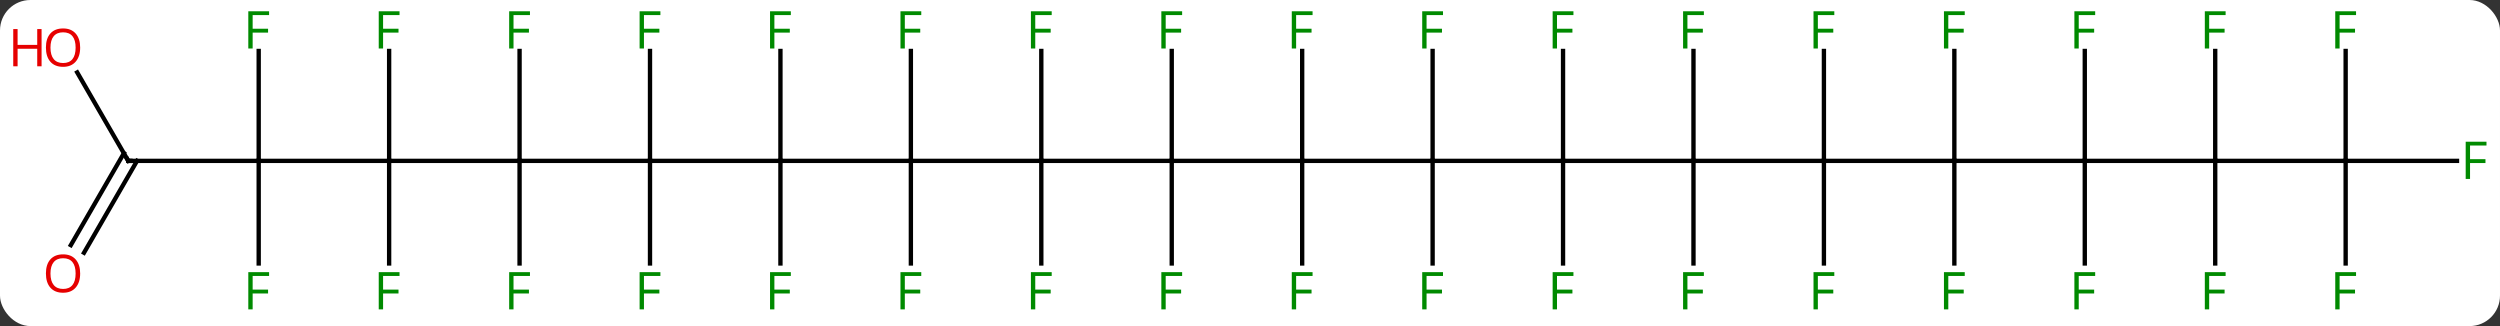 <svg width="575" viewBox="0 0 575 75" style="fill-opacity:1; color-rendering:auto; color-interpolation:auto; text-rendering:auto; stroke:black; stroke-linecap:square; stroke-miterlimit:10; shape-rendering:auto; stroke-opacity:1; fill:black; stroke-dasharray:none; font-weight:normal; stroke-width:1; font-family:'Open Sans'; font-style:normal; stroke-linejoin:miter; font-size:12; stroke-dashoffset:0; image-rendering:auto;" height="75" class="cas-substance-image" xmlns:xlink="http://www.w3.org/1999/xlink" xmlns="http://www.w3.org/2000/svg"><rect x="0" y="0" width="575" height="75" fill="#333333" stroke="none"/><svg class="cas-substance-single-component"><rect y="0" x="0" width="575" stroke="none" ry="7" rx="7" height="75" fill="white" class="cas-substance-group"/><svg y="0" x="0" width="575" viewBox="0 0 575 75" style="fill:black;" height="75" class="cas-substance-single-component-image"><svg><g><g transform="translate(292,37)" style="text-rendering:geometricPrecision; color-rendering:optimizeQuality; color-interpolation:linearRGB; stroke-linecap:butt; image-rendering:optimizeQuality;"><line y2="0" y1="0" x2="-22.5" x1="7.5" style="fill:none;"/><line y2="0" y1="0" x2="37.5" x1="7.5" style="fill:none;"/><line y2="-25.277" y1="0" x2="7.5" x1="7.5" style="fill:none;"/><line y2="23.594" y1="0" x2="7.5" x1="7.5" style="fill:none;"/><line y2="0" y1="0" x2="-52.5" x1="-22.5" style="fill:none;"/><line y2="-25.277" y1="0" x2="-22.5" x1="-22.5" style="fill:none;"/><line y2="23.594" y1="0" x2="-22.5" x1="-22.5" style="fill:none;"/><line y2="0" y1="0" x2="67.5" x1="37.5" style="fill:none;"/><line y2="-25.277" y1="0" x2="37.5" x1="37.5" style="fill:none;"/><line y2="23.594" y1="0" x2="37.5" x1="37.5" style="fill:none;"/><line y2="0" y1="0" x2="-82.5" x1="-52.5" style="fill:none;"/><line y2="-25.277" y1="0" x2="-52.5" x1="-52.5" style="fill:none;"/><line y2="23.594" y1="0" x2="-52.5" x1="-52.5" style="fill:none;"/><line y2="0" y1="0" x2="97.5" x1="67.5" style="fill:none;"/><line y2="23.594" y1="0" x2="67.5" x1="67.5" style="fill:none;"/><line y2="-25.277" y1="0" x2="67.5" x1="67.5" style="fill:none;"/><line y2="0" y1="0" x2="-112.5" x1="-82.5" style="fill:none;"/><line y2="-25.277" y1="0" x2="-82.5" x1="-82.5" style="fill:none;"/><line y2="23.594" y1="0" x2="-82.5" x1="-82.5" style="fill:none;"/><line y2="0" y1="0" x2="127.5" x1="97.5" style="fill:none;"/><line y2="23.594" y1="0" x2="97.5" x1="97.5" style="fill:none;"/><line y2="-25.277" y1="0" x2="97.5" x1="97.5" style="fill:none;"/><line y2="0" y1="0" x2="-142.5" x1="-112.5" style="fill:none;"/><line y2="-25.277" y1="0" x2="-112.5" x1="-112.5" style="fill:none;"/><line y2="23.594" y1="0" x2="-112.5" x1="-112.5" style="fill:none;"/><line y2="0" y1="0" x2="157.5" x1="127.5" style="fill:none;"/><line y2="-25.277" y1="0" x2="127.5" x1="127.5" style="fill:none;"/><line y2="23.594" y1="0" x2="127.5" x1="127.5" style="fill:none;"/><line y2="0" y1="0" x2="-172.5" x1="-142.5" style="fill:none;"/><line y2="-25.277" y1="0" x2="-142.5" x1="-142.5" style="fill:none;"/><line y2="23.594" y1="0" x2="-142.5" x1="-142.5" style="fill:none;"/><line y2="0" y1="0" x2="187.5" x1="157.5" style="fill:none;"/><line y2="-25.277" y1="0" x2="157.5" x1="157.5" style="fill:none;"/><line y2="23.594" y1="0" x2="157.5" x1="157.5" style="fill:none;"/><line y2="0" y1="0" x2="-202.5" x1="-172.5" style="fill:none;"/><line y2="-25.277" y1="0" x2="-172.5" x1="-172.5" style="fill:none;"/><line y2="23.594" y1="0" x2="-172.5" x1="-172.5" style="fill:none;"/><line y2="0" y1="0" x2="217.5" x1="187.5" style="fill:none;"/><line y2="-25.277" y1="0" x2="187.5" x1="187.5" style="fill:none;"/><line y2="23.594" y1="0" x2="187.5" x1="187.5" style="fill:none;"/><line y2="0" y1="0" x2="-232.5" x1="-202.5" style="fill:none;"/><line y2="-25.277" y1="0" x2="-202.5" x1="-202.5" style="fill:none;"/><line y2="23.594" y1="0" x2="-202.5" x1="-202.5" style="fill:none;"/><line y2="0" y1="0" x2="247.5" x1="217.5" style="fill:none;"/><line y2="-25.277" y1="0" x2="217.5" x1="217.5" style="fill:none;"/><line y2="23.594" y1="0" x2="217.5" x1="217.5" style="fill:none;"/><line y2="0" y1="0" x2="-262.5" x1="-232.5" style="fill:none;"/><line y2="-25.277" y1="0" x2="-232.5" x1="-232.5" style="fill:none;"/><line y2="23.594" y1="0" x2="-232.5" x1="-232.5" style="fill:none;"/><line y2="0" y1="0" x2="273.109" x1="247.5" style="fill:none;"/><line y2="23.594" y1="0" x2="247.5" x1="247.5" style="fill:none;"/><line y2="-25.277" y1="0" x2="247.5" x1="247.5" style="fill:none;"/><line y2="-20.344" y1="0" x2="-274.246" x1="-262.5" style="fill:none;"/><line y2="19.383" y1="-1.75" x2="-275.712" x1="-263.51" style="fill:none;"/><line y2="21.133" y1="0" x2="-272.681" x1="-260.479" style="fill:none;"/></g><g transform="translate(292,37)" style="fill:rgb(0,138,0); text-rendering:geometricPrecision; color-rendering:optimizeQuality; image-rendering:optimizeQuality; font-family:'Open Sans'; stroke:rgb(0,138,0); color-interpolation:linearRGB;"><path style="stroke:none;" d="M6.109 -25.844 L5.109 -25.844 L5.109 -34.406 L9.891 -34.406 L9.891 -33.531 L6.109 -33.531 L6.109 -30.391 L9.656 -30.391 L9.656 -29.5 L6.109 -29.5 L6.109 -25.844 Z"/><path style="stroke:none;" d="M6.109 34.156 L5.109 34.156 L5.109 25.594 L9.891 25.594 L9.891 26.469 L6.109 26.469 L6.109 29.609 L9.656 29.609 L9.656 30.5 L6.109 30.5 L6.109 34.156 Z"/><path style="stroke:none;" d="M-23.891 -25.844 L-24.891 -25.844 L-24.891 -34.406 L-20.109 -34.406 L-20.109 -33.531 L-23.891 -33.531 L-23.891 -30.391 L-20.344 -30.391 L-20.344 -29.5 L-23.891 -29.5 L-23.891 -25.844 Z"/><path style="stroke:none;" d="M-23.891 34.156 L-24.891 34.156 L-24.891 25.594 L-20.109 25.594 L-20.109 26.469 L-23.891 26.469 L-23.891 29.609 L-20.344 29.609 L-20.344 30.5 L-23.891 30.5 L-23.891 34.156 Z"/><path style="stroke:none;" d="M36.109 -25.844 L35.109 -25.844 L35.109 -34.406 L39.891 -34.406 L39.891 -33.531 L36.109 -33.531 L36.109 -30.391 L39.656 -30.391 L39.656 -29.5 L36.109 -29.5 L36.109 -25.844 Z"/><path style="stroke:none;" d="M36.109 34.156 L35.109 34.156 L35.109 25.594 L39.891 25.594 L39.891 26.469 L36.109 26.469 L36.109 29.609 L39.656 29.609 L39.656 30.5 L36.109 30.5 L36.109 34.156 Z"/><path style="stroke:none;" d="M-53.891 -25.844 L-54.891 -25.844 L-54.891 -34.406 L-50.109 -34.406 L-50.109 -33.531 L-53.891 -33.531 L-53.891 -30.391 L-50.344 -30.391 L-50.344 -29.5 L-53.891 -29.5 L-53.891 -25.844 Z"/><path style="stroke:none;" d="M-53.891 34.156 L-54.891 34.156 L-54.891 25.594 L-50.109 25.594 L-50.109 26.469 L-53.891 26.469 L-53.891 29.609 L-50.344 29.609 L-50.344 30.5 L-53.891 30.5 L-53.891 34.156 Z"/><path style="stroke:none;" d="M66.109 34.156 L65.109 34.156 L65.109 25.594 L69.891 25.594 L69.891 26.469 L66.109 26.469 L66.109 29.609 L69.656 29.609 L69.656 30.5 L66.109 30.5 L66.109 34.156 Z"/><path style="stroke:none;" d="M66.109 -25.844 L65.109 -25.844 L65.109 -34.406 L69.891 -34.406 L69.891 -33.531 L66.109 -33.531 L66.109 -30.391 L69.656 -30.391 L69.656 -29.5 L66.109 -29.5 L66.109 -25.844 Z"/><path style="stroke:none;" d="M-83.891 -25.844 L-84.891 -25.844 L-84.891 -34.406 L-80.109 -34.406 L-80.109 -33.531 L-83.891 -33.531 L-83.891 -30.391 L-80.344 -30.391 L-80.344 -29.5 L-83.891 -29.5 L-83.891 -25.844 Z"/><path style="stroke:none;" d="M-83.891 34.156 L-84.891 34.156 L-84.891 25.594 L-80.109 25.594 L-80.109 26.469 L-83.891 26.469 L-83.891 29.609 L-80.344 29.609 L-80.344 30.5 L-83.891 30.5 L-83.891 34.156 Z"/><path style="stroke:none;" d="M96.109 34.156 L95.109 34.156 L95.109 25.594 L99.891 25.594 L99.891 26.469 L96.109 26.469 L96.109 29.609 L99.656 29.609 L99.656 30.5 L96.109 30.5 L96.109 34.156 Z"/><path style="stroke:none;" d="M96.109 -25.844 L95.109 -25.844 L95.109 -34.406 L99.891 -34.406 L99.891 -33.531 L96.109 -33.531 L96.109 -30.391 L99.656 -30.391 L99.656 -29.5 L96.109 -29.5 L96.109 -25.844 Z"/><path style="stroke:none;" d="M-113.891 -25.844 L-114.891 -25.844 L-114.891 -34.406 L-110.109 -34.406 L-110.109 -33.531 L-113.891 -33.531 L-113.891 -30.391 L-110.344 -30.391 L-110.344 -29.5 L-113.891 -29.5 L-113.891 -25.844 Z"/><path style="stroke:none;" d="M-113.891 34.156 L-114.891 34.156 L-114.891 25.594 L-110.109 25.594 L-110.109 26.469 L-113.891 26.469 L-113.891 29.609 L-110.344 29.609 L-110.344 30.5 L-113.891 30.5 L-113.891 34.156 Z"/><path style="stroke:none;" d="M126.109 -25.844 L125.109 -25.844 L125.109 -34.406 L129.891 -34.406 L129.891 -33.531 L126.109 -33.531 L126.109 -30.391 L129.656 -30.391 L129.656 -29.5 L126.109 -29.5 L126.109 -25.844 Z"/><path style="stroke:none;" d="M126.109 34.156 L125.109 34.156 L125.109 25.594 L129.891 25.594 L129.891 26.469 L126.109 26.469 L126.109 29.609 L129.656 29.609 L129.656 30.5 L126.109 30.5 L126.109 34.156 Z"/><path style="stroke:none;" d="M-143.891 -25.844 L-144.891 -25.844 L-144.891 -34.406 L-140.109 -34.406 L-140.109 -33.531 L-143.891 -33.531 L-143.891 -30.391 L-140.344 -30.391 L-140.344 -29.5 L-143.891 -29.5 L-143.891 -25.844 Z"/><path style="stroke:none;" d="M-143.891 34.156 L-144.891 34.156 L-144.891 25.594 L-140.109 25.594 L-140.109 26.469 L-143.891 26.469 L-143.891 29.609 L-140.344 29.609 L-140.344 30.5 L-143.891 30.5 L-143.891 34.156 Z"/><path style="stroke:none;" d="M156.109 -25.844 L155.109 -25.844 L155.109 -34.406 L159.891 -34.406 L159.891 -33.531 L156.109 -33.531 L156.109 -30.391 L159.656 -30.391 L159.656 -29.5 L156.109 -29.5 L156.109 -25.844 Z"/><path style="stroke:none;" d="M156.109 34.156 L155.109 34.156 L155.109 25.594 L159.891 25.594 L159.891 26.469 L156.109 26.469 L156.109 29.609 L159.656 29.609 L159.656 30.5 L156.109 30.5 L156.109 34.156 Z"/><path style="stroke:none;" d="M-173.891 -25.844 L-174.891 -25.844 L-174.891 -34.406 L-170.109 -34.406 L-170.109 -33.531 L-173.891 -33.531 L-173.891 -30.391 L-170.344 -30.391 L-170.344 -29.5 L-173.891 -29.5 L-173.891 -25.844 Z"/><path style="stroke:none;" d="M-173.891 34.156 L-174.891 34.156 L-174.891 25.594 L-170.109 25.594 L-170.109 26.469 L-173.891 26.469 L-173.891 29.609 L-170.344 29.609 L-170.344 30.5 L-173.891 30.5 L-173.891 34.156 Z"/><path style="stroke:none;" d="M186.109 -25.844 L185.109 -25.844 L185.109 -34.406 L189.891 -34.406 L189.891 -33.531 L186.109 -33.531 L186.109 -30.391 L189.656 -30.391 L189.656 -29.5 L186.109 -29.5 L186.109 -25.844 Z"/><path style="stroke:none;" d="M186.109 34.156 L185.109 34.156 L185.109 25.594 L189.891 25.594 L189.891 26.469 L186.109 26.469 L186.109 29.609 L189.656 29.609 L189.656 30.5 L186.109 30.5 L186.109 34.156 Z"/><path style="stroke:none;" d="M-203.891 -25.844 L-204.891 -25.844 L-204.891 -34.406 L-200.109 -34.406 L-200.109 -33.531 L-203.891 -33.531 L-203.891 -30.391 L-200.344 -30.391 L-200.344 -29.5 L-203.891 -29.5 L-203.891 -25.844 Z"/><path style="stroke:none;" d="M-203.891 34.156 L-204.891 34.156 L-204.891 25.594 L-200.109 25.594 L-200.109 26.469 L-203.891 26.469 L-203.891 29.609 L-200.344 29.609 L-200.344 30.5 L-203.891 30.5 L-203.891 34.156 Z"/><path style="stroke:none;" d="M216.109 -25.844 L215.109 -25.844 L215.109 -34.406 L219.891 -34.406 L219.891 -33.531 L216.109 -33.531 L216.109 -30.391 L219.656 -30.391 L219.656 -29.5 L216.109 -29.5 L216.109 -25.844 Z"/><path style="stroke:none;" d="M216.109 34.156 L215.109 34.156 L215.109 25.594 L219.891 25.594 L219.891 26.469 L216.109 26.469 L216.109 29.609 L219.656 29.609 L219.656 30.5 L216.109 30.5 L216.109 34.156 Z"/></g><g transform="translate(292,37)" style="stroke-linecap:butt; text-rendering:geometricPrecision; color-rendering:optimizeQuality; image-rendering:optimizeQuality; font-family:'Open Sans'; color-interpolation:linearRGB; stroke-miterlimit:5;"><path style="fill:none;" d="M-262 0 L-262.5 0 L-262.75 -0.433"/><path style="fill:rgb(0,138,0); stroke:none;" d="M-233.891 -25.844 L-234.891 -25.844 L-234.891 -34.406 L-230.109 -34.406 L-230.109 -33.531 L-233.891 -33.531 L-233.891 -30.391 L-230.344 -30.391 L-230.344 -29.5 L-233.891 -29.5 L-233.891 -25.844 Z"/><path style="fill:rgb(0,138,0); stroke:none;" d="M-233.891 34.156 L-234.891 34.156 L-234.891 25.594 L-230.109 25.594 L-230.109 26.469 L-233.891 26.469 L-233.891 29.609 L-230.344 29.609 L-230.344 30.5 L-233.891 30.5 L-233.891 34.156 Z"/><path style="fill:rgb(0,138,0); stroke:none;" d="M276.109 4.156 L275.109 4.156 L275.109 -4.406 L279.891 -4.406 L279.891 -3.531 L276.109 -3.531 L276.109 -0.391 L279.656 -0.391 L279.656 0.5 L276.109 0.5 L276.109 4.156 Z"/><path style="fill:rgb(0,138,0); stroke:none;" d="M246.109 34.156 L245.109 34.156 L245.109 25.594 L249.891 25.594 L249.891 26.469 L246.109 26.469 L246.109 29.609 L249.656 29.609 L249.656 30.5 L246.109 30.5 L246.109 34.156 Z"/><path style="fill:rgb(0,138,0); stroke:none;" d="M246.109 -25.844 L245.109 -25.844 L245.109 -34.406 L249.891 -34.406 L249.891 -33.531 L246.109 -33.531 L246.109 -30.391 L249.656 -30.391 L249.656 -29.5 L246.109 -29.5 L246.109 -25.844 Z"/><path style="fill:rgb(230,0,0); stroke:none;" d="M-273.562 -26.05 Q-273.562 -23.988 -274.602 -22.808 Q-275.641 -21.628 -277.484 -21.628 Q-279.375 -21.628 -280.406 -22.793 Q-281.438 -23.957 -281.438 -26.066 Q-281.438 -28.16 -280.406 -29.308 Q-279.375 -30.457 -277.484 -30.457 Q-275.625 -30.457 -274.594 -29.285 Q-273.562 -28.113 -273.562 -26.05 ZM-280.391 -26.05 Q-280.391 -24.316 -279.648 -23.41 Q-278.906 -22.503 -277.484 -22.503 Q-276.062 -22.503 -275.336 -23.402 Q-274.609 -24.3 -274.609 -26.05 Q-274.609 -27.785 -275.336 -28.675 Q-276.062 -29.566 -277.484 -29.566 Q-278.906 -29.566 -279.648 -28.668 Q-280.391 -27.769 -280.391 -26.05 Z"/><path style="fill:rgb(230,0,0); stroke:none;" d="M-282.438 -21.753 L-283.438 -21.753 L-283.438 -25.785 L-287.953 -25.785 L-287.953 -21.753 L-288.953 -21.753 L-288.953 -30.316 L-287.953 -30.316 L-287.953 -26.675 L-283.438 -26.675 L-283.438 -30.316 L-282.438 -30.316 L-282.438 -21.753 Z"/><path style="fill:rgb(230,0,0); stroke:none;" d="M-273.562 25.91 Q-273.562 27.972 -274.602 29.152 Q-275.641 30.332 -277.484 30.332 Q-279.375 30.332 -280.406 29.168 Q-281.438 28.003 -281.438 25.894 Q-281.438 23.8 -280.406 22.652 Q-279.375 21.503 -277.484 21.503 Q-275.625 21.503 -274.594 22.675 Q-273.562 23.847 -273.562 25.91 ZM-280.391 25.91 Q-280.391 27.644 -279.648 28.55 Q-278.906 29.457 -277.484 29.457 Q-276.062 29.457 -275.336 28.558 Q-274.609 27.66 -274.609 25.91 Q-274.609 24.175 -275.336 23.285 Q-276.062 22.394 -277.484 22.394 Q-278.906 22.394 -279.648 23.293 Q-280.391 24.191 -280.391 25.91 Z"/></g></g></svg></svg></svg></svg>